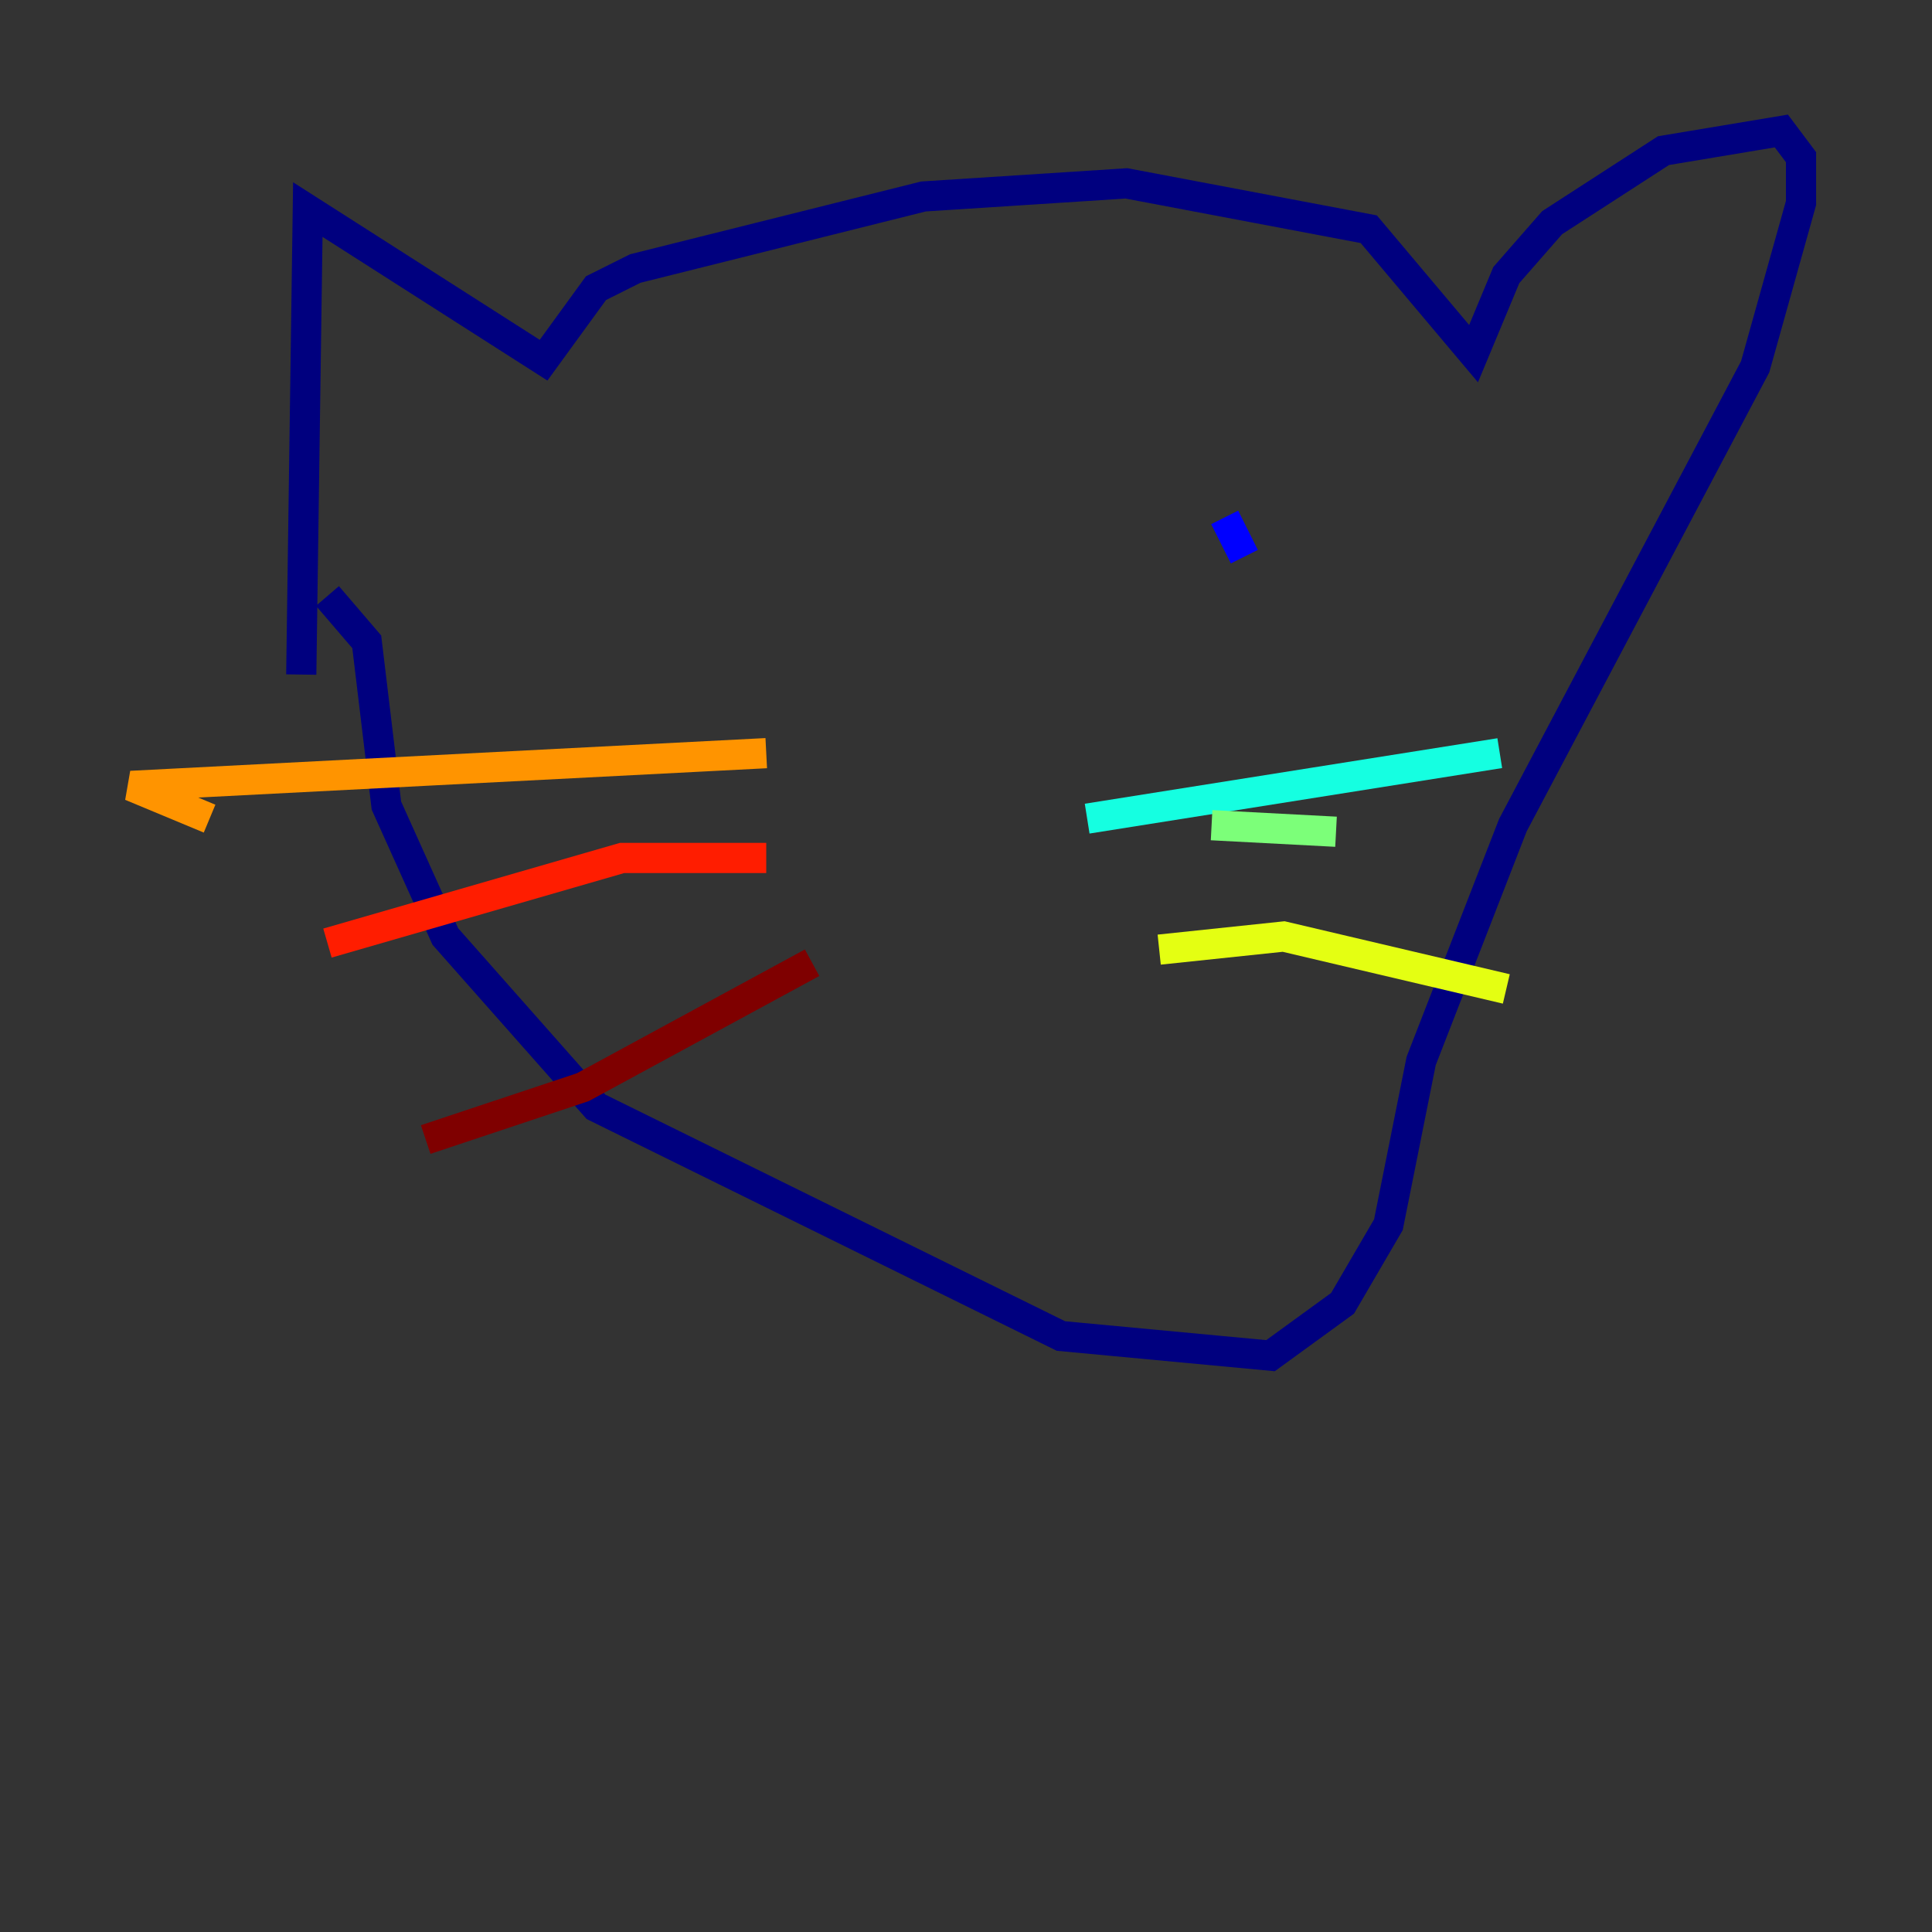 <?xml version="1.0" encoding="utf-8" ?>
<svg baseProfile="tiny" height="128" version="1.2" viewBox="0,0,128,128" width="128" xmlns="http://www.w3.org/2000/svg" xmlns:ev="http://www.w3.org/2001/xml-events" xmlns:xlink="http://www.w3.org/1999/xlink"><rect x="0" y="0" width="128" height="128" fill="#333333" stroke="none"/><defs /><polyline fill="none" points="19.959,44.691 20.393,13.885 36.014,23.864 39.485,19.091 42.088,17.79 61.18,13.017 74.63,12.149 90.685,15.186 97.627,23.43 99.797,18.224 102.834,14.752 110.21,9.98 118.02,8.678 119.322,10.414 119.322,13.451 116.285,24.298 100.231,54.671 94.156,70.291 91.986,81.139 88.949,86.346 84.176,89.817 70.291,88.515 39.485,73.329 29.505,62.047 25.6,53.37 24.298,42.522 21.695,39.485" stroke="#00007f" stroke-width="2" /><polyline fill="none" points="82.441,36.881 81.139,34.278" stroke="#0000ff" stroke-width="2" /><polyline fill="none" points="49.031,36.881 49.031,36.881" stroke="#0080ff" stroke-width="2" /><polyline fill="none" points="72.027,54.237 99.363,49.898" stroke="#15ffe1" stroke-width="2" /><polyline fill="none" points="80.271,54.671 88.515,55.105" stroke="#7cff79" stroke-width="2" /><polyline fill="none" points="76.8,62.915 85.044,62.047 99.797,65.519" stroke="#e4ff12" stroke-width="2" /><polyline fill="none" points="50.766,49.898 8.678,52.068 13.885,54.237" stroke="#ff9400" stroke-width="2" /><polyline fill="none" points="50.766,56.841 41.22,56.841 21.695,62.481" stroke="#ff1d00" stroke-width="2" /><polyline fill="none" points="53.803,63.783 38.617,72.027 28.203,75.498" stroke="#7f0000" stroke-width="2" /></svg>